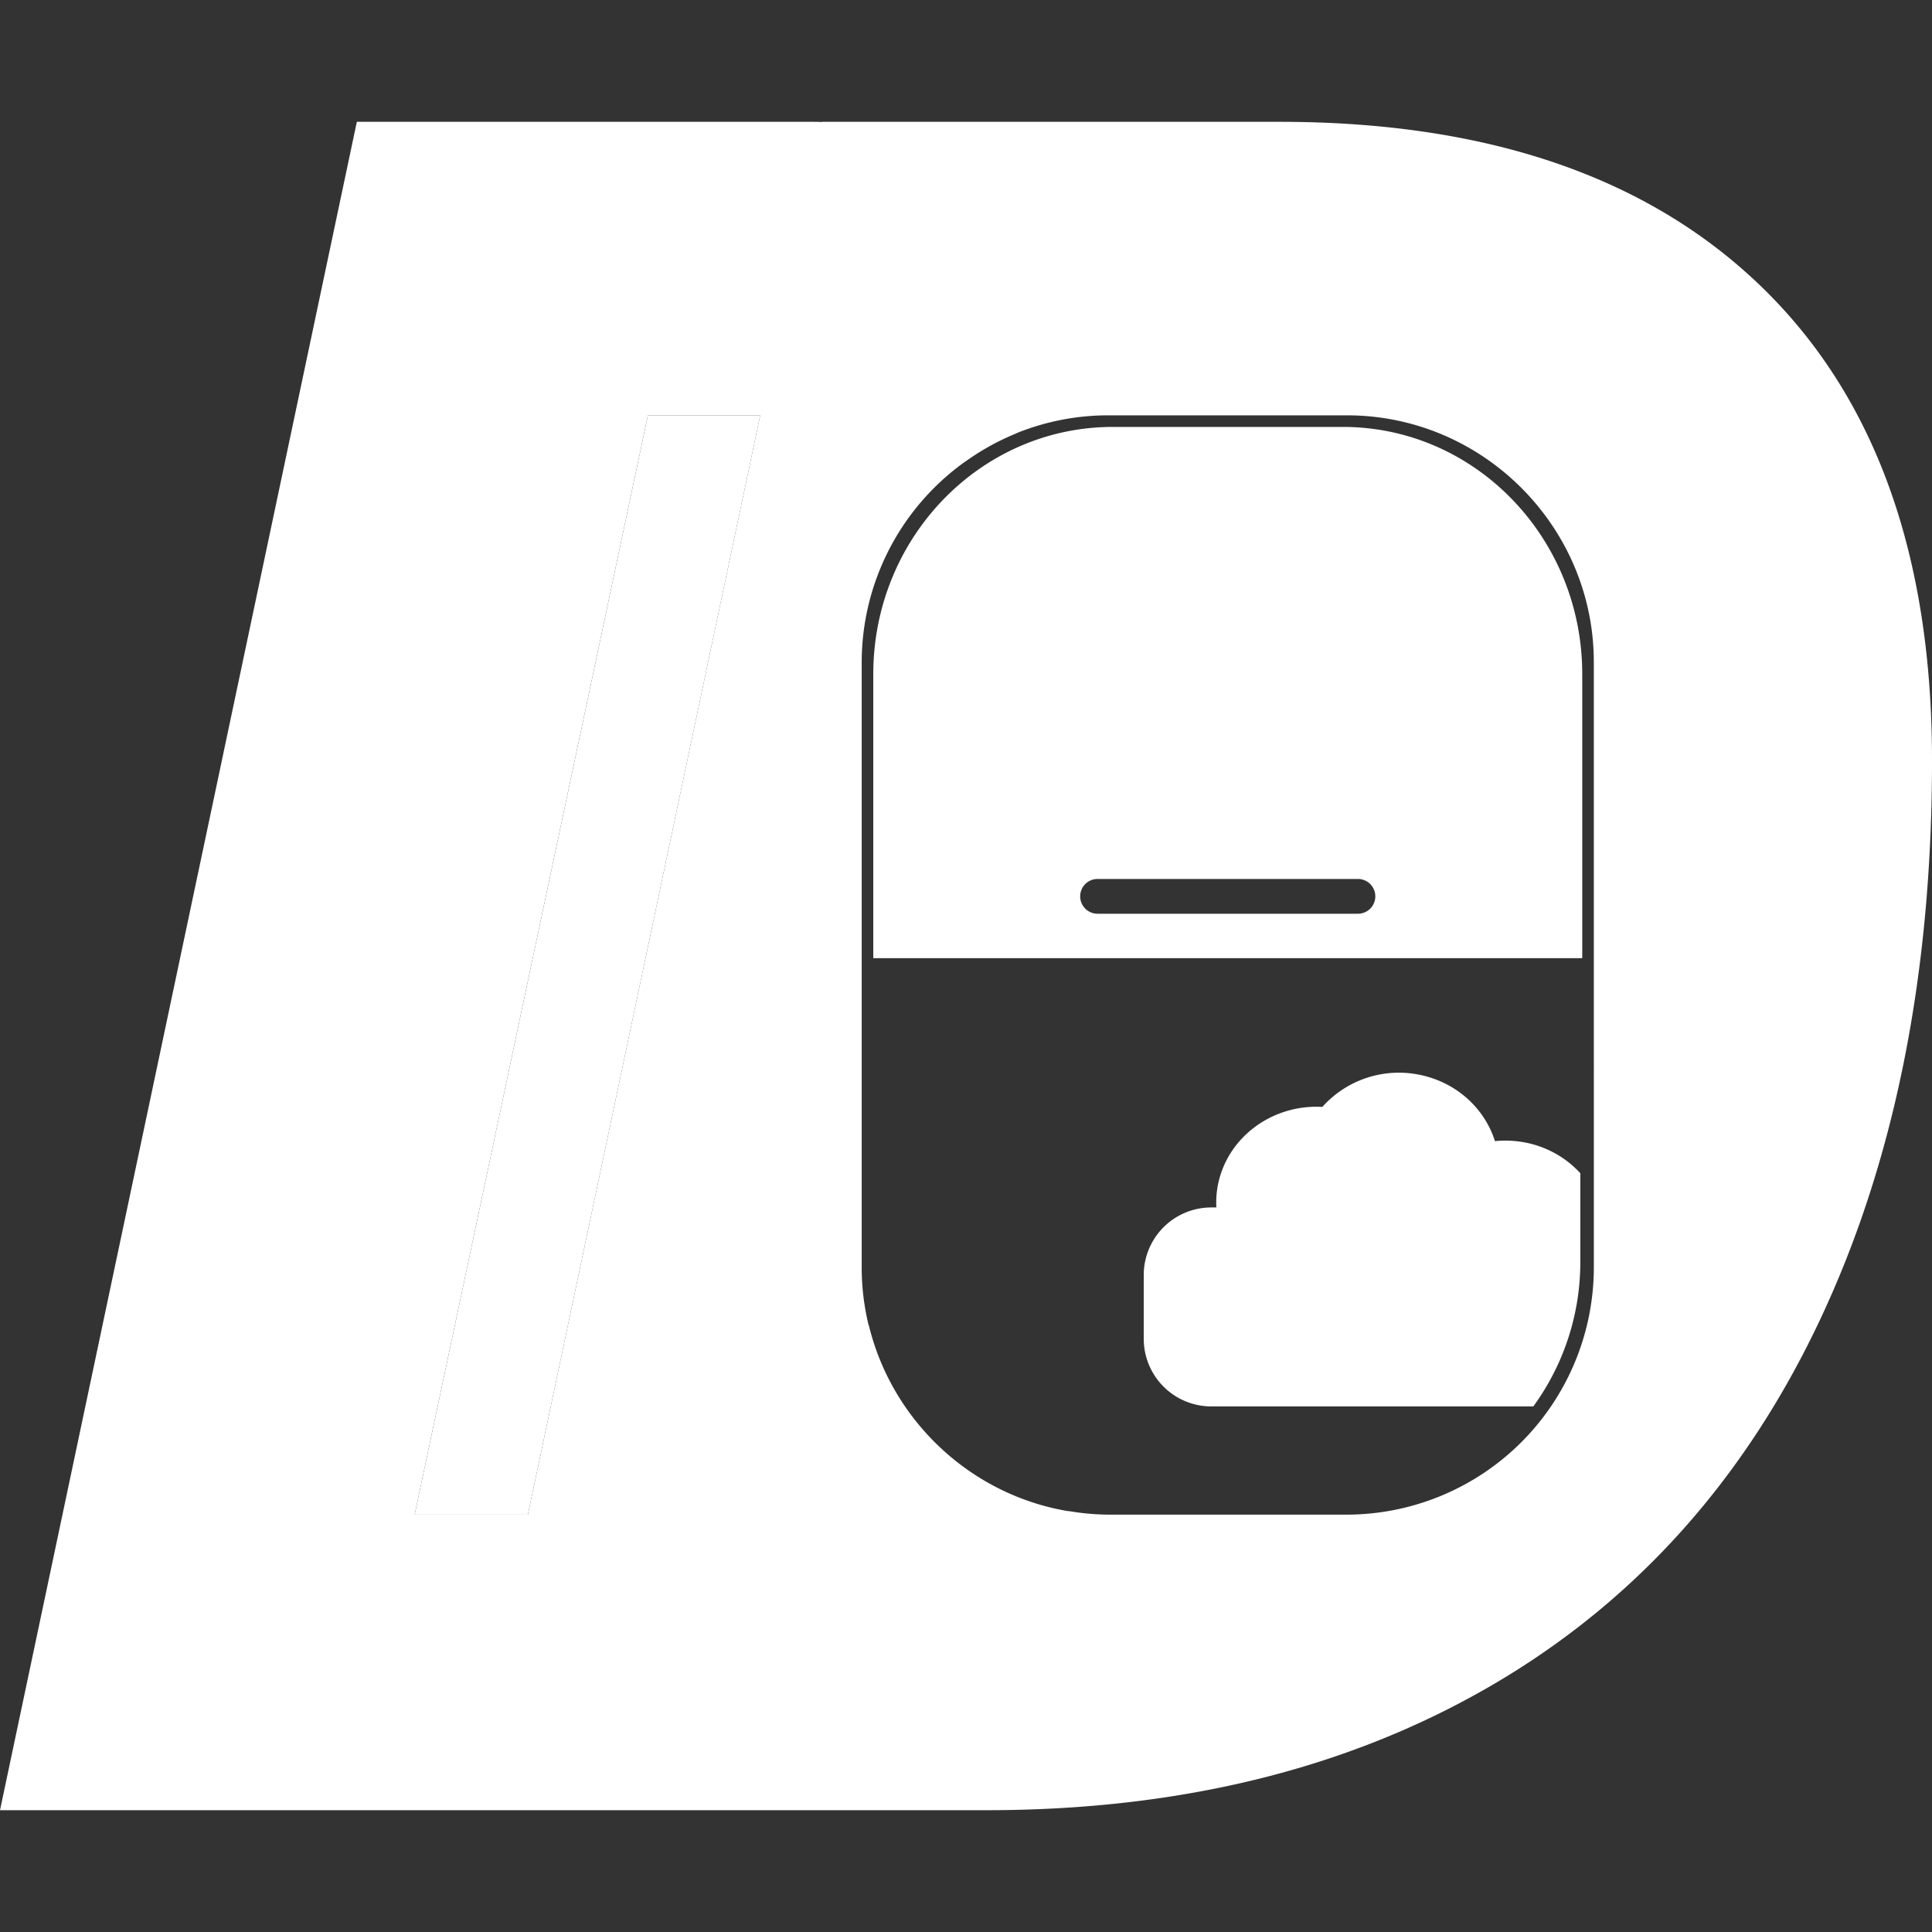 <svg id="Layer_1" data-name="Layer 1" xmlns="http://www.w3.org/2000/svg" viewBox="0 0 1000.11 1000.11"><rect x="0" y="0" width="1000.11" height="1000.11" fill="#333333" stroke="none"/><defs><style>.cls-1{fill:#fff;}</style></defs><title>icon logo white</title><polygon class="cls-1" points="214.66 784.05 273.27 784.05 393.53 215.06 335.39 215.06 214.66 784.05"/><path class="cls-1" d="M788.66,591.27a54.09,54.09,0,0,0-14.79-.56c-5.44-17.23-20.44-31-40.18-34.56A53.13,53.13,0,0,0,684.52,573c-25.76-1.48-49.24,15.59-54.09,40.53a47.7,47.7,0,0,0-.77,11.51h-2.71a35,35,0,0,0-34.89,34.89v33.22a35,35,0,0,0,34.89,34.89H793.74a126.78,126.78,0,0,0,24.32-74.68V607.31A52.08,52.08,0,0,0,788.66,591.27Z"/><path class="cls-1" d="M911.94,148.54Q823.75,63.06,662.35,63.06H425.62v.06c-1.39,0-2.75-.06-4.15-.06H184.72L0,937.06H510.51q150.65,0,261.54-64.56t169.48-188q58.58-123.44,58.59-290.84Q1000.11,234,911.94,148.54ZM273.27,784.06H214.65l120.73-569h58.14ZM825.06,610.24v46.1A128.09,128.09,0,0,1,697.45,784.06H573.92a126.85,126.85,0,0,1-20.52-1.82l-.53,0c-50.53-8.48-91.18-46.91-103.12-96.23h-.1a126.78,126.78,0,0,1-3.59-29.86V342.77A127.79,127.79,0,0,1,499.55,239l.08,0a127.59,127.59,0,0,1,26.58-14.7v-.06a126.29,126.29,0,0,1,47.44-9.24H697.28c70.28,0,127.77,57.5,127.77,127.77Z"/><path class="cls-1" d="M452.06,349v147h367V349c0-70.67-55.49-128-123.94-128H576C507.55,221.06,452.06,278.34,452.06,349Zm250.89,124H568.16a9,9,0,0,1,0-18H702.94a9,9,0,0,1,0,18Z"/></svg>